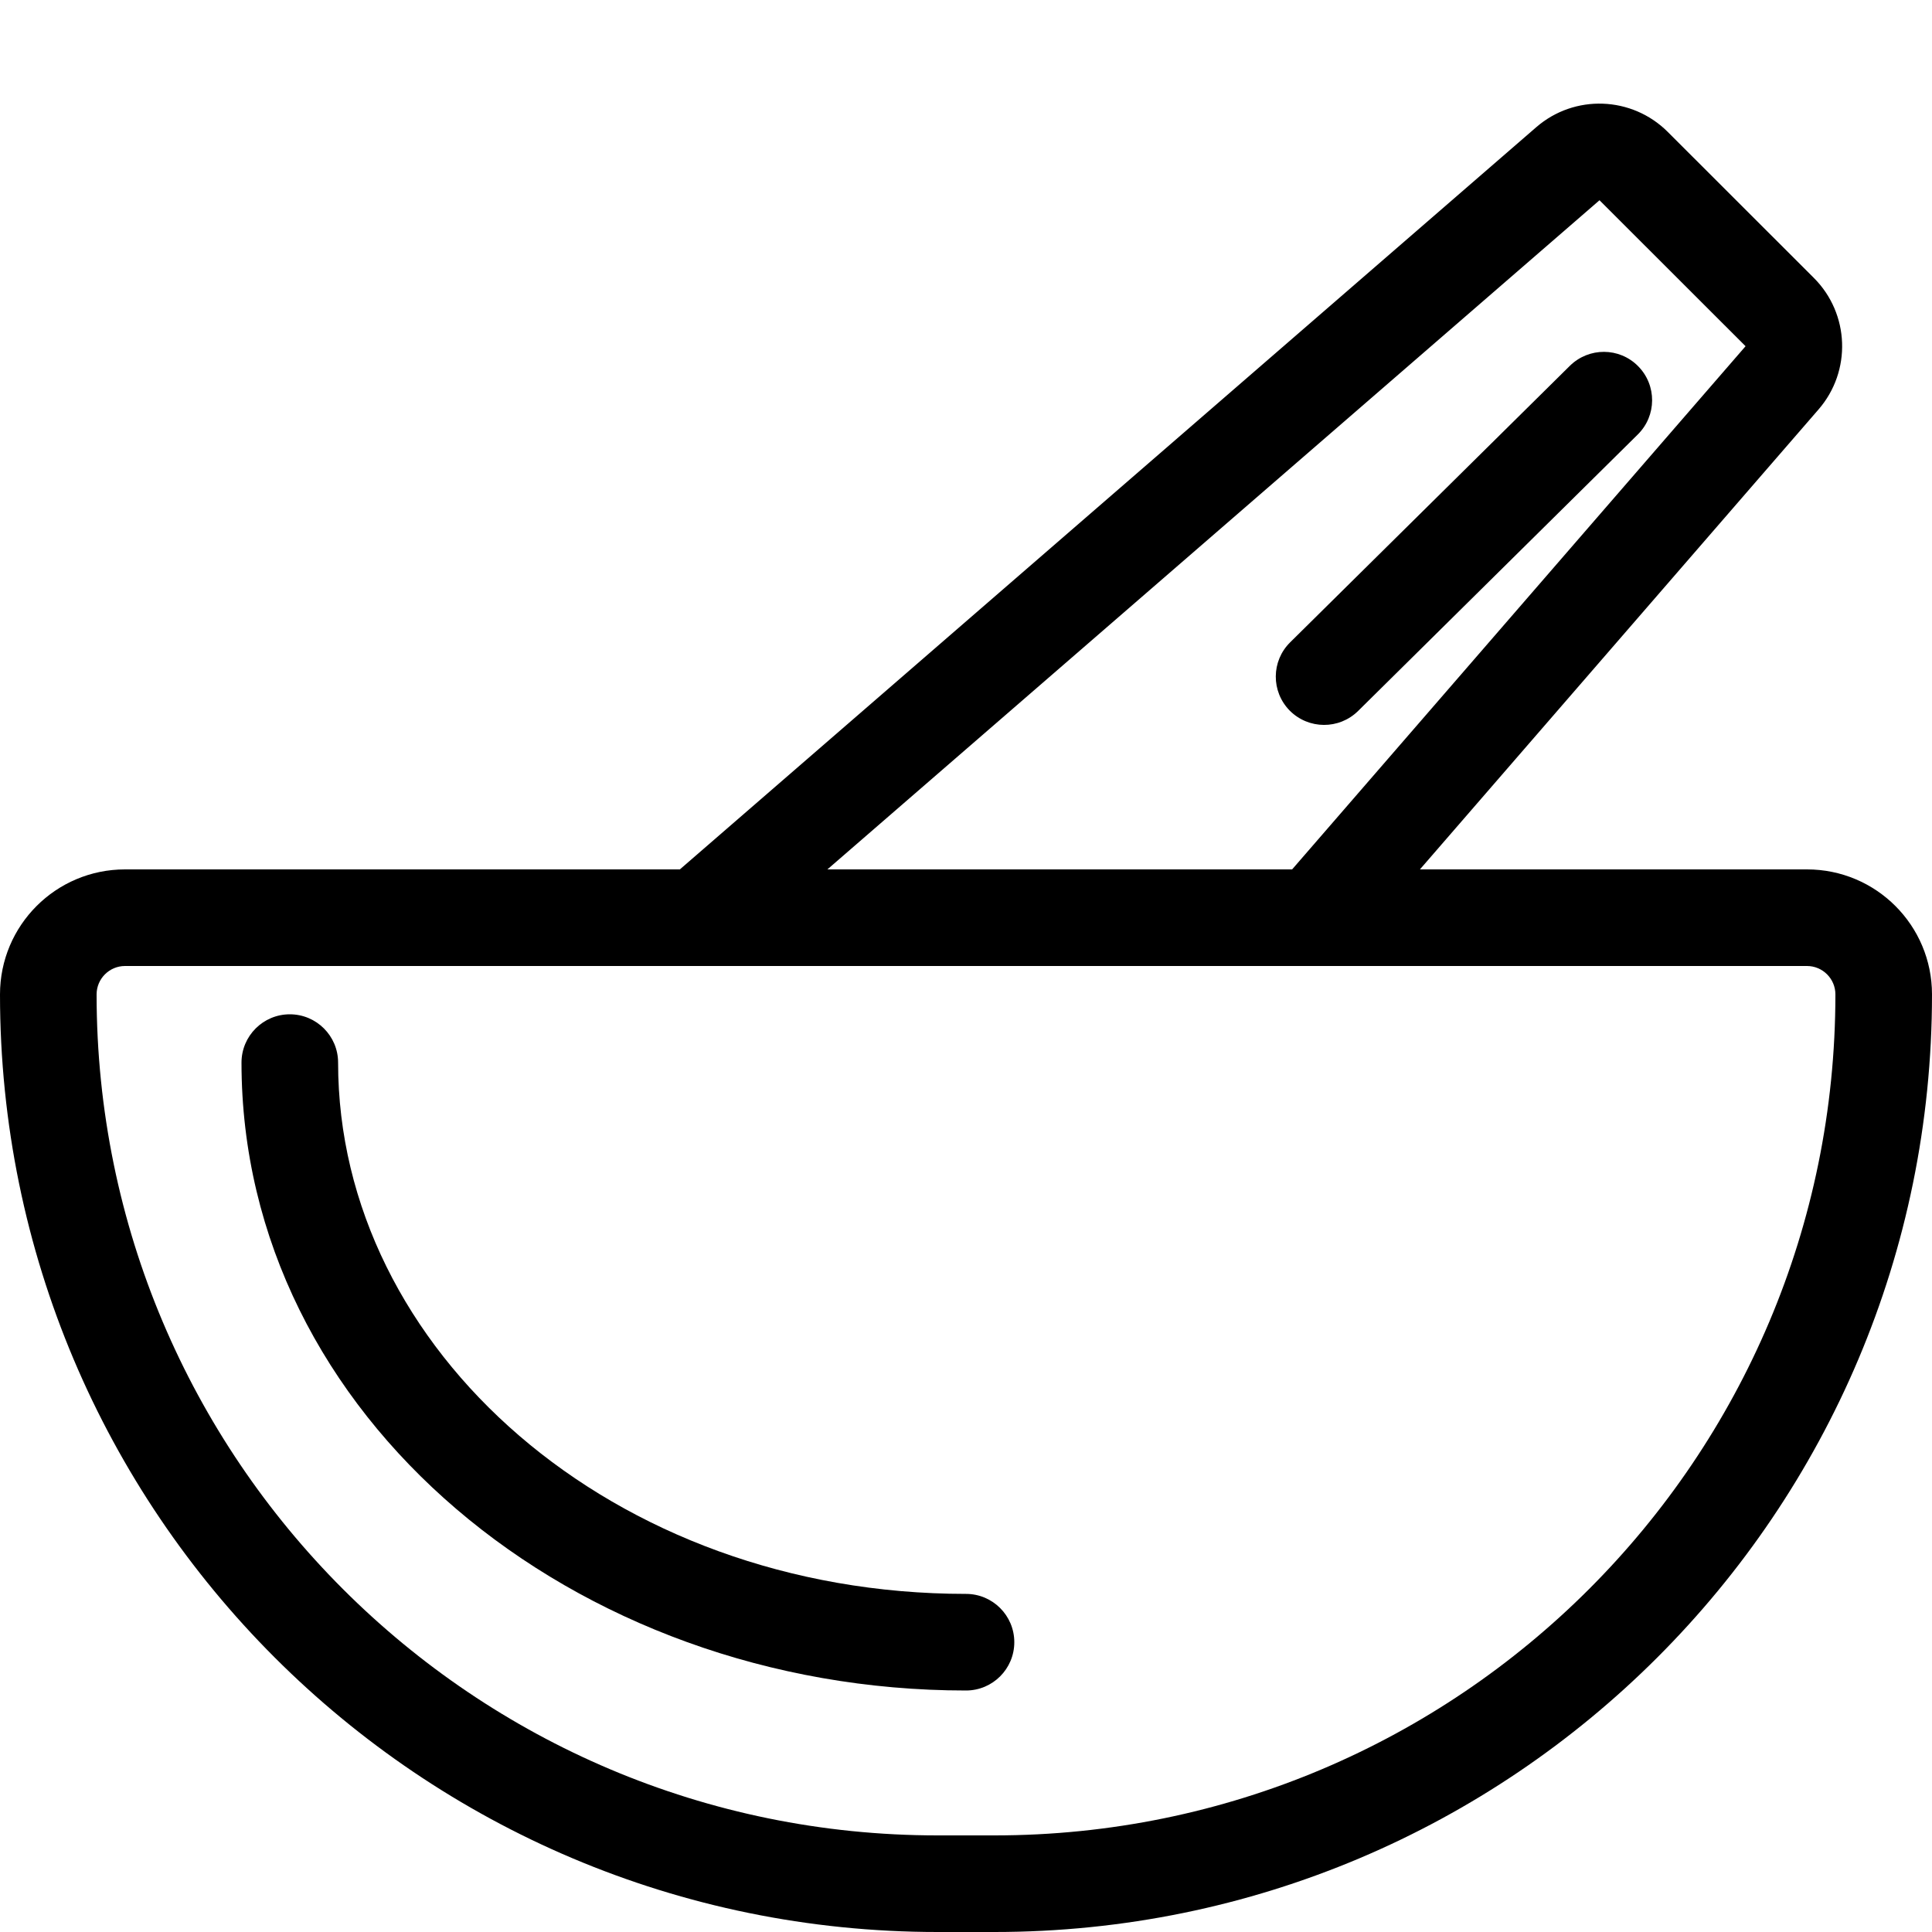 <svg width="20" height="20" viewBox="0 0 20 20" fill="none" xmlns="http://www.w3.org/2000/svg">
<path d="M16.958 3.791C17.152 3.987 17.151 4.304 16.954 4.498L14.059 7.36C13.862 7.554 13.546 7.552 13.351 7.356C13.157 7.159 13.159 6.843 13.356 6.649L16.251 3.787C16.448 3.593 16.764 3.594 16.958 3.791Z" fill="black"/>
<path d="M3.5 11C3.5 10.724 3.276 10.5 3 10.5C2.724 10.5 2.5 10.724 2.5 11C2.5 14.659 5.933 17.5 10 17.5C10.276 17.5 10.5 17.276 10.5 17C10.5 16.724 10.276 16.5 10 16.5C6.335 16.5 3.5 13.968 3.5 11Z" fill="black"/>
<path fill-rule="evenodd" clip-rule="evenodd" d="M18.825 4.239L14.699 9H18.706C19.421 9 20 9.579 20 10.294C20 15.655 15.655 20 10.294 20H9.706C4.345 20 0 15.655 0 10.294C0 9.579 0.579 9 1.294 9H7.038L15.903 1.317C16.299 0.973 16.894 0.995 17.265 1.366L18.777 2.877C19.148 3.248 19.169 3.843 18.825 4.239ZM16.558 2.073L18.07 3.584L13.376 9H8.565L16.558 2.073ZM1 10.294C1 10.132 1.132 10 1.294 10H18.706C18.868 10 19 10.132 19 10.294C19 15.102 15.102 19 10.294 19H9.706C4.898 19 1 15.102 1 10.294Z" fill="black"/>
</svg>
